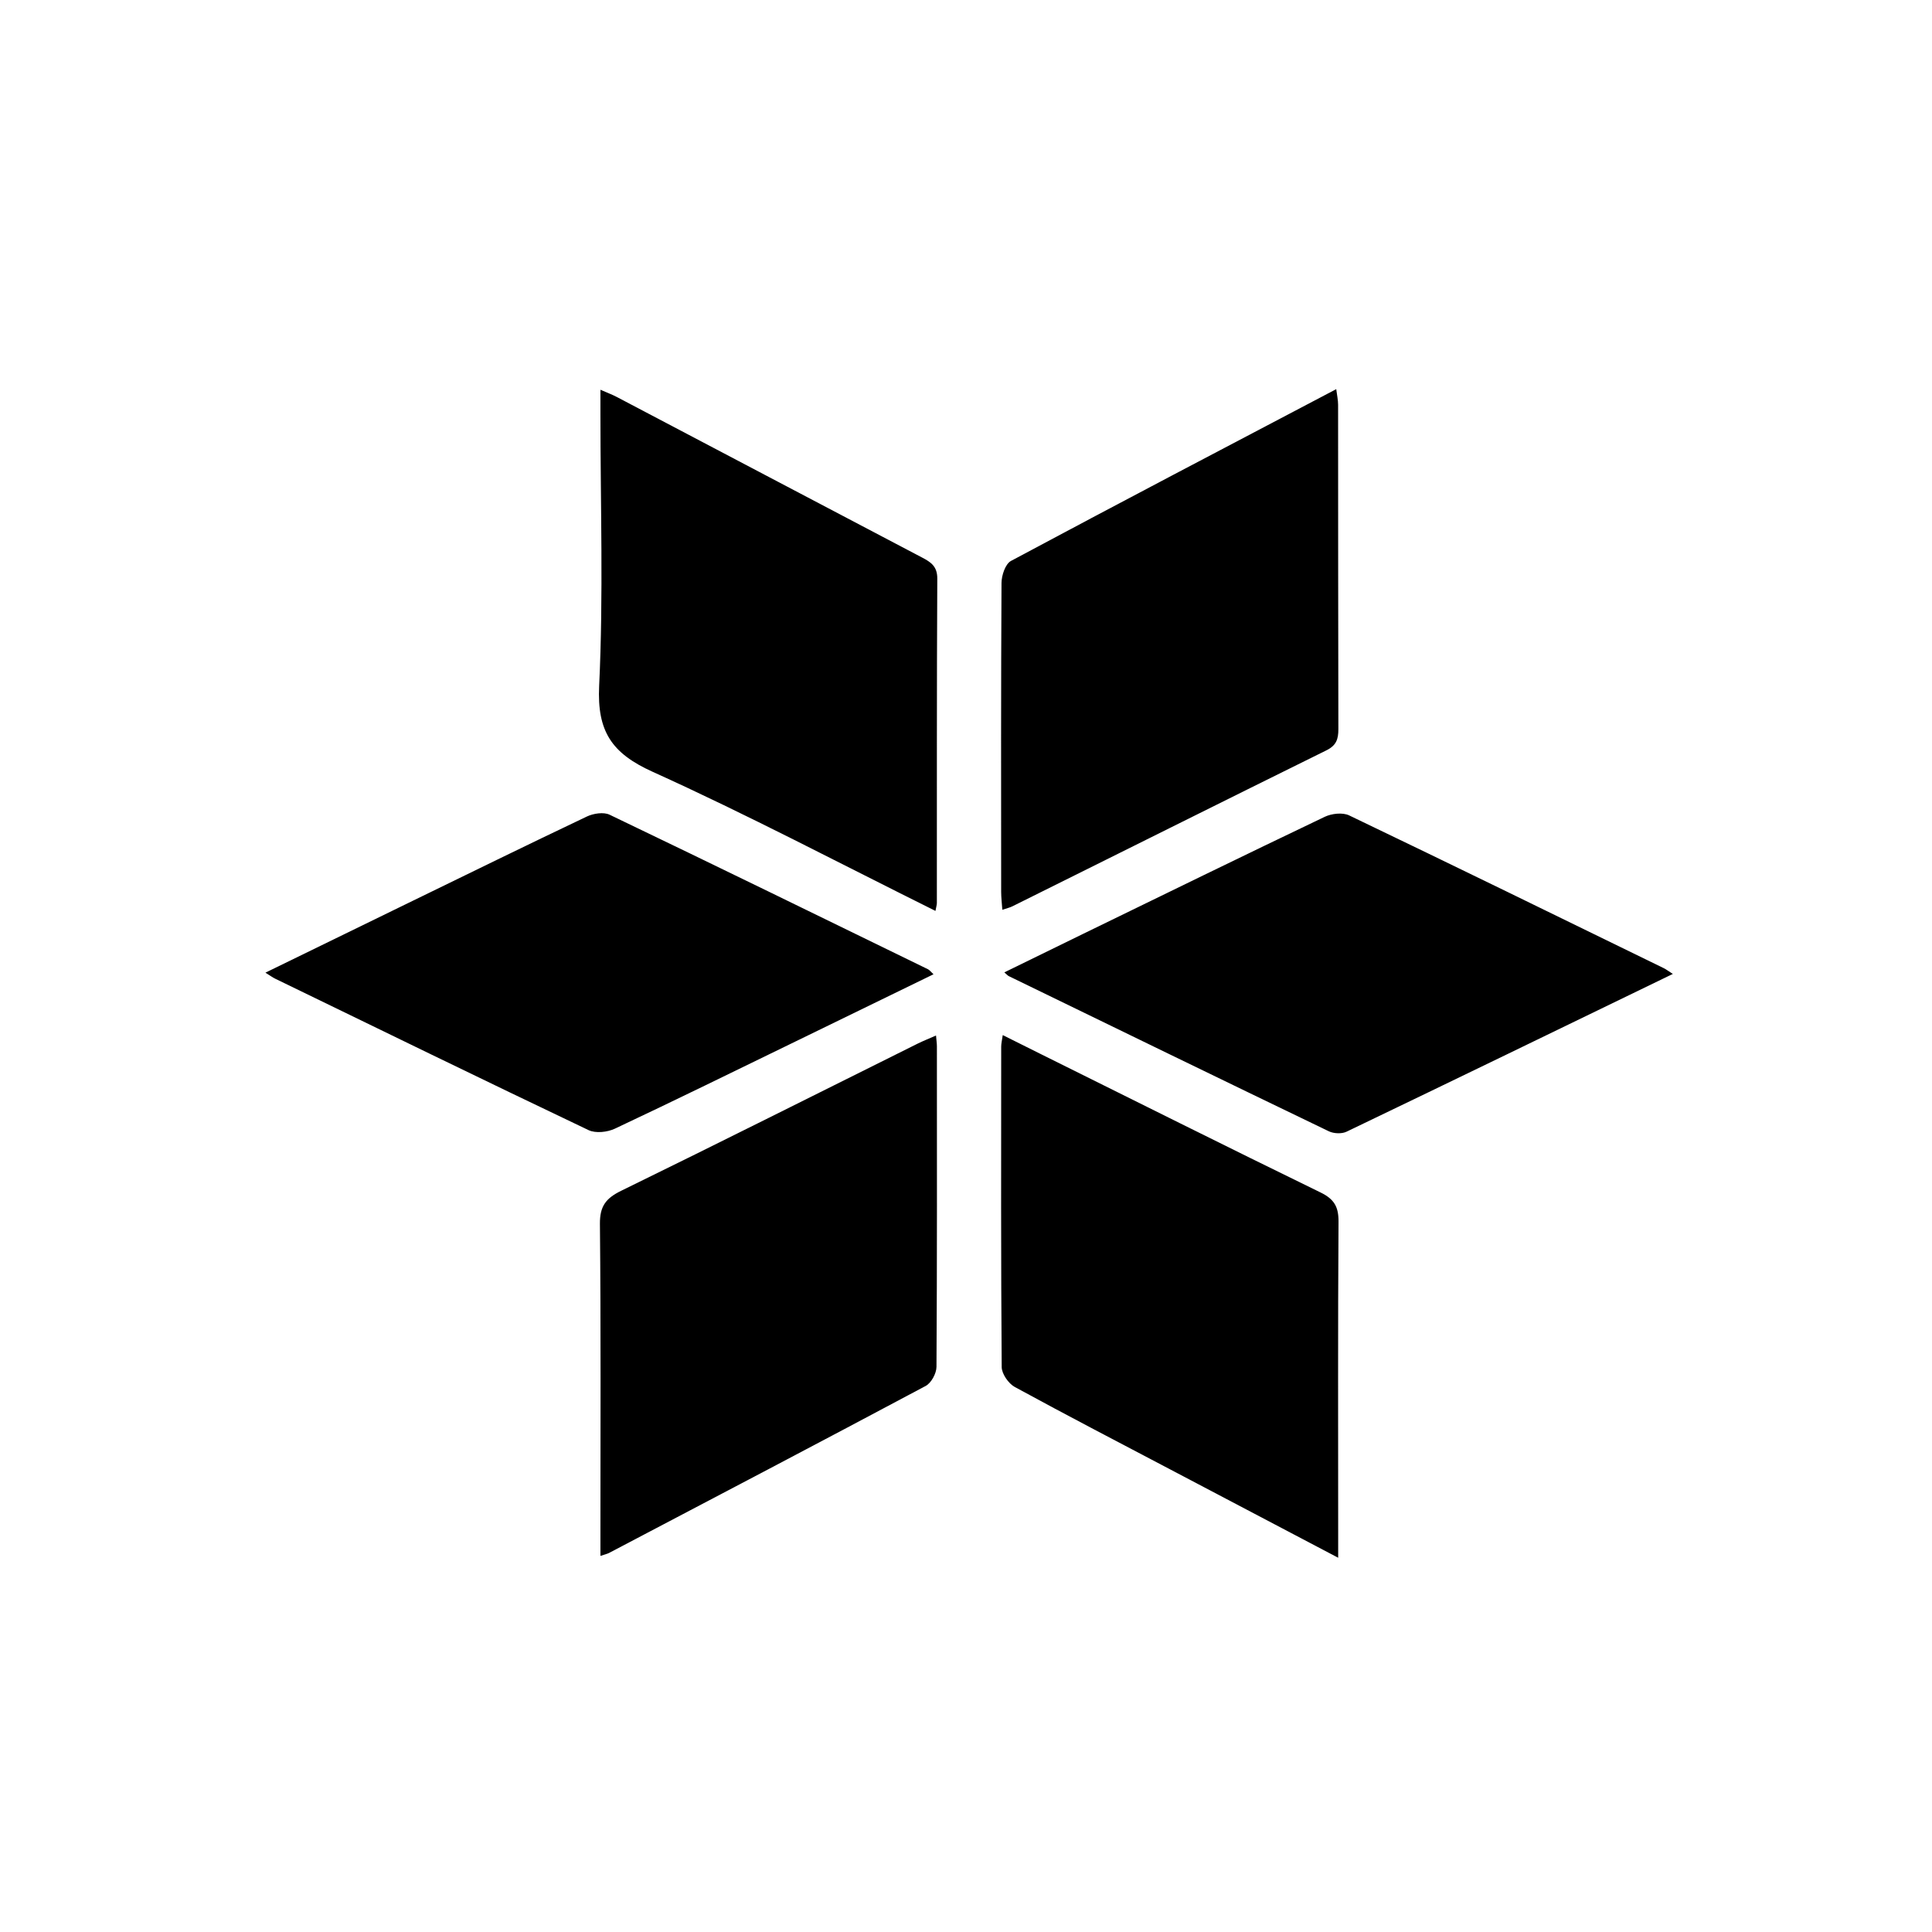 <svg xmlns="http://www.w3.org/2000/svg" viewBox="0 0 500 500"><path d="M346.33 403.15c-14.78-7.78-28.57-15.03-42.36-22.28-13.81-7.27-27.66-14.45-41.36-21.93-1.62-.89-3.35-3.38-3.37-5.14-.21-27.65-.15-55.3-.13-82.95 0-.78.2-1.56.4-2.97 3.49 1.74 6.54 3.27 9.6 4.79 24.21 12.01 48.38 24.11 72.67 35.95 3.54 1.73 4.66 3.73 4.63 7.6-.18 26.98-.09 53.97-.09 80.95v5.98zM259.4 235.45c-.12-1.74-.29-3.18-.3-4.62-.02-26.65-.06-53.3.09-79.95.01-1.96.99-4.93 2.45-5.71 27.81-14.89 55.75-29.51 84.18-44.46.2 1.6.48 2.82.48 4.04.02 27.98 0 55.96.07 83.94 0 2.59-.52 4.23-3.08 5.49-27.12 13.39-54.18 26.91-81.27 40.37-.7.35-1.49.52-2.63.9zM155.39 402.67v-5.97c0-26.65.13-53.3-.13-79.95-.04-4.58 1.53-6.63 5.49-8.57 25.64-12.53 51.14-25.36 76.7-38.07 1.45-.72 2.96-1.31 4.79-2.12.1 1.25.23 2.03.23 2.81.01 27.65.06 55.3-.11 82.95-.01 1.69-1.35 4.16-2.79 4.93-27.25 14.53-54.6 28.86-81.94 43.22-.42.22-.9.32-2.25.77zM242.09 235.74c-24.71-12.27-48.63-24.9-73.23-36.02-10.57-4.78-14.36-10.47-13.8-22.21 1.12-23.44.33-46.96.33-70.45v-6.19c1.78.78 3.07 1.25 4.28 1.89 26.31 13.83 52.6 27.69 78.91 41.5 2.3 1.21 4 2.27 3.99 5.47-.15 27.99-.09 55.98-.11 83.96 0 .47-.16.94-.36 2.05zM68.7 251.72c12.71-6.2 24.88-12.15 37.07-18.08 15.36-7.48 30.69-15 46.12-22.33 1.69-.8 4.33-1.21 5.88-.46 27.53 13.2 54.95 26.61 82.39 39.99.41.2.7.63 1.43 1.3-12.12 5.9-23.98 11.69-35.85 17.46-15.51 7.54-30.99 15.15-46.59 22.49-1.95.92-4.99 1.26-6.82.39-27.11-12.91-54.09-26.08-81.1-39.19-.68-.33-1.29-.79-2.53-1.56zM432.94 252.05c-28.61 13.87-56.5 27.41-84.45 40.83-1.25.6-3.31.51-4.58-.1-27.65-13.31-55.24-26.74-82.84-40.16-.26-.13-.46-.38-1.15-.97 6.93-3.39 13.56-6.64 20.21-9.88 20.88-10.16 41.74-20.37 62.69-30.37 1.8-.86 4.64-1.19 6.33-.38 27.22 13.05 54.34 26.32 81.47 39.56.56.28 1.07.68 2.32 1.48z"/></svg>